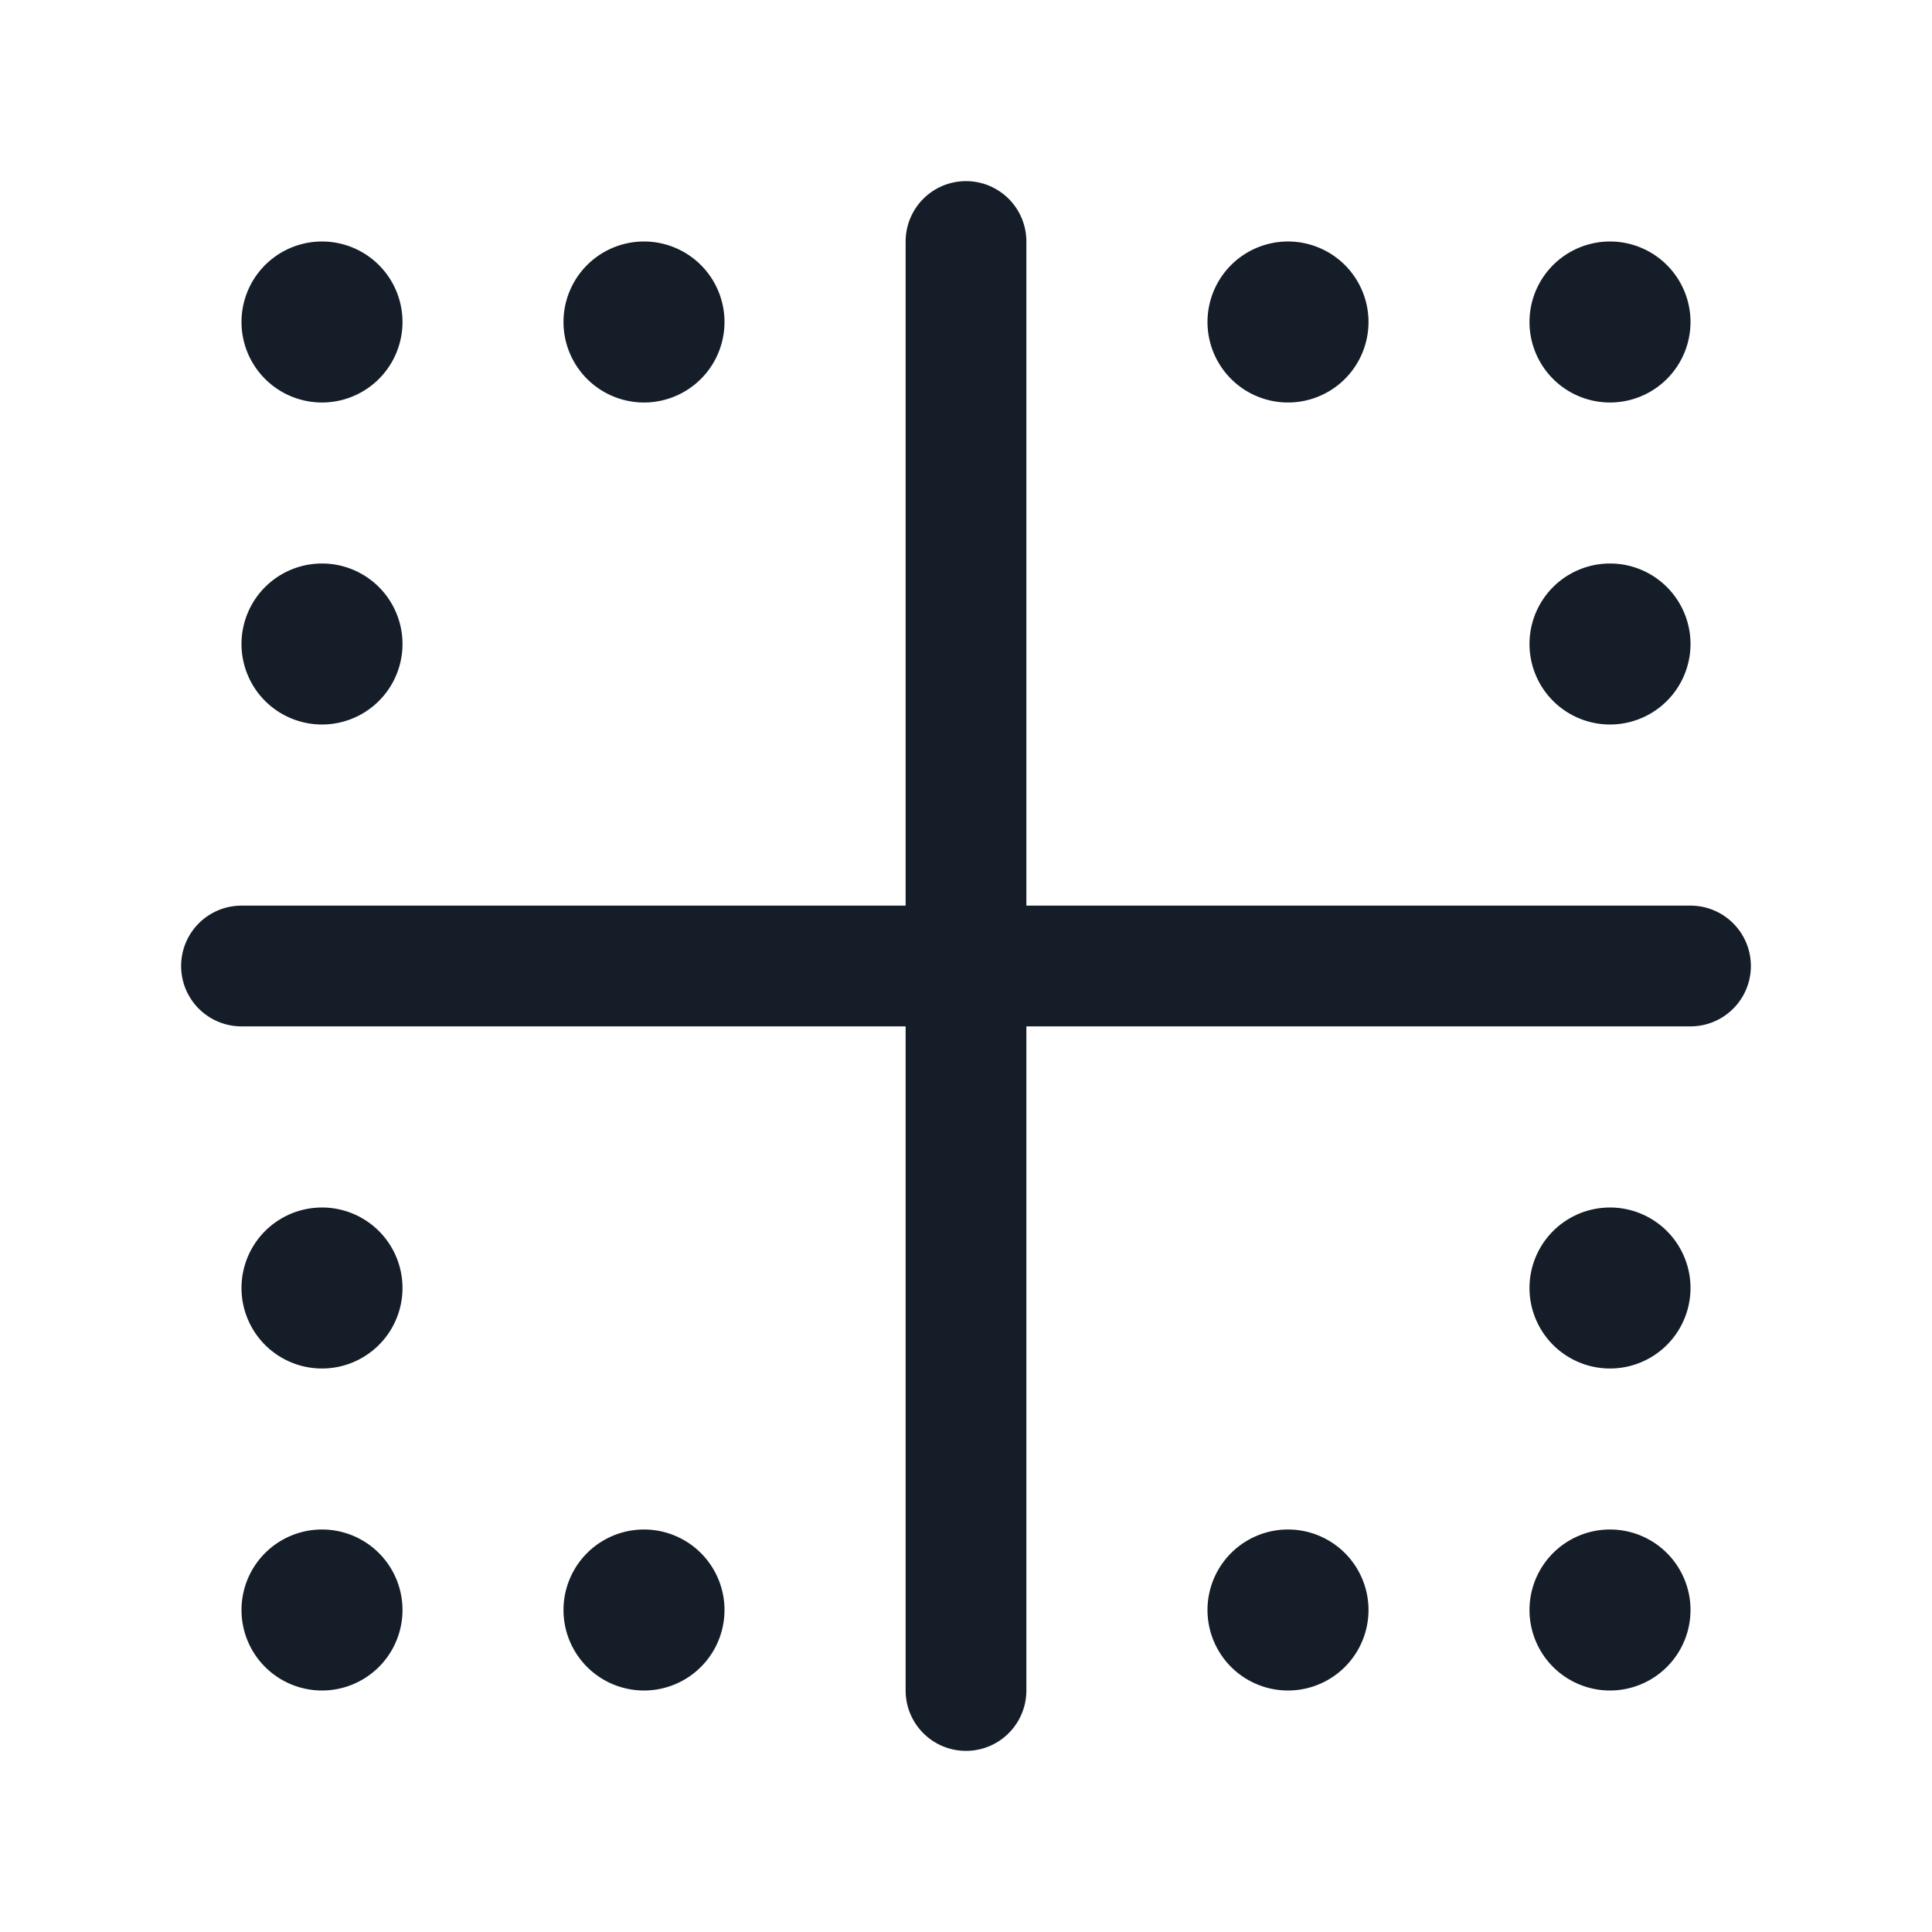 <svg viewBox="0 0 24 24" fill="none" xmlns="http://www.w3.org/2000/svg"><path fill-rule="evenodd" clip-rule="evenodd" d="M12.75 3a.75.75 0 0 0-1.5 0v8.25H3a.75.75 0 0 0 0 1.5h8.25V21a.75.75 0 0 0 1.5 0v-8.25H21a.75.75 0 0 0 0-1.5h-8.25V3ZM8 5a1 1 0 1 0 0-2 1 1 0 0 0 0 2Zm0 16a1 1 0 1 0 0-2 1 1 0 0 0 0 2Zm13-1a1 1 0 1 1-2 0 1 1 0 0 1 2 0ZM4 21a1 1 0 1 0 0-2 1 1 0 0 0 0 2ZM21 4a1 1 0 1 1-2 0 1 1 0 0 1 2 0ZM4 5a1 1 0 1 0 0-2 1 1 0 0 0 0 2Zm17 3a1 1 0 1 1-2 0 1 1 0 0 1 2 0ZM4 9a1 1 0 1 0 0-2 1 1 0 0 0 0 2Zm17 7a1 1 0 1 1-2 0 1 1 0 0 1 2 0ZM4 17a1 1 0 1 0 0-2 1 1 0 0 0 0 2Zm13 3a1 1 0 1 1-2 0 1 1 0 0 1 2 0ZM16 5a1 1 0 1 0 0-2 1 1 0 0 0 0 2Z" fill="#151E28"/></svg>